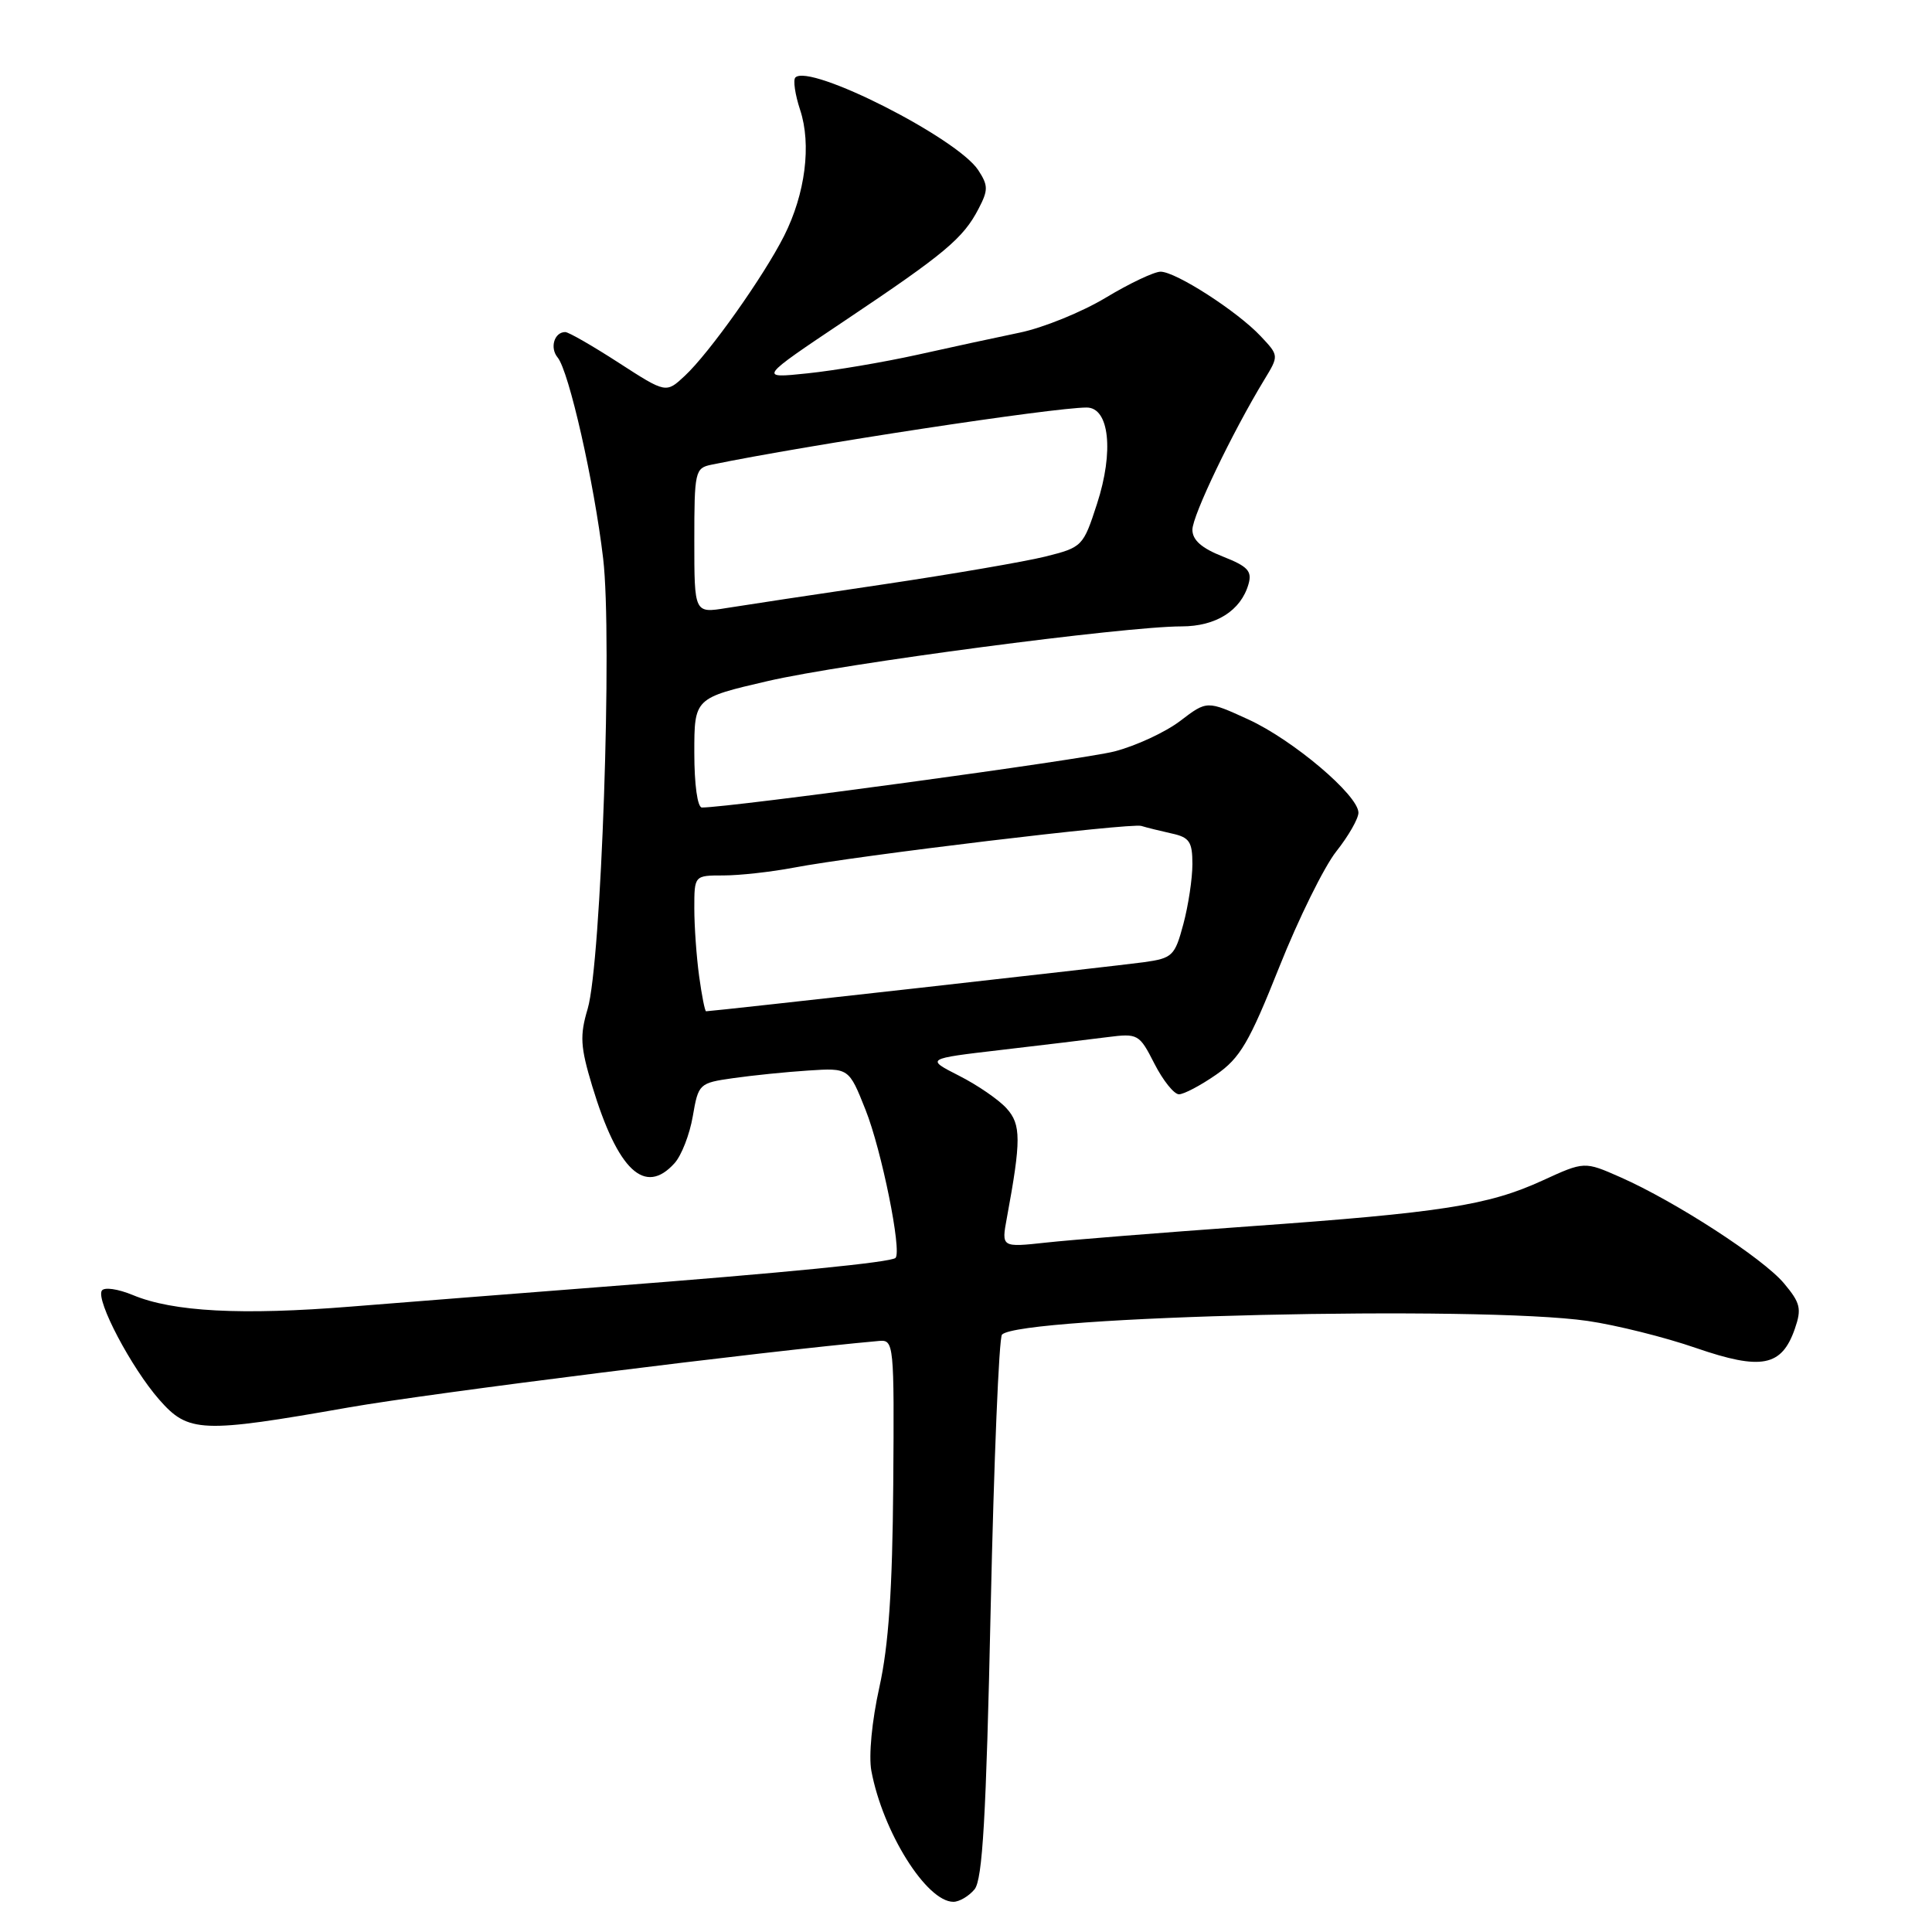<?xml version="1.0" encoding="UTF-8" standalone="no"?>
<!DOCTYPE svg PUBLIC "-//W3C//DTD SVG 1.1//EN" "http://www.w3.org/Graphics/SVG/1.1/DTD/svg11.dtd" >
<svg xmlns="http://www.w3.org/2000/svg" xmlns:xlink="http://www.w3.org/1999/xlink" version="1.1" viewBox="0 0 256 256">
 <g >
 <path fill="currentColor"
d=" M 129.13 250.35 C 130.19 249.06 130.67 240.88 131.27 213.13 C 131.70 193.56 132.37 177.23 132.77 176.84 C 135.26 174.38 196.06 172.96 210.37 175.03 C 214.15 175.58 220.62 177.19 224.74 178.62 C 233.40 181.60 236.08 181.08 237.82 176.09 C 238.75 173.41 238.57 172.65 236.38 170.04 C 233.59 166.72 222.04 159.23 214.72 155.99 C 209.94 153.88 209.94 153.88 204.38 156.43 C 197.19 159.72 191.05 160.68 165.50 162.50 C 153.95 163.33 141.84 164.29 138.60 164.65 C 132.69 165.29 132.69 165.29 133.41 161.40 C 135.32 151.08 135.31 149.00 133.38 146.87 C 132.35 145.72 129.51 143.77 127.08 142.54 C 122.66 140.29 122.66 140.29 132.58 139.13 C 138.04 138.49 144.39 137.73 146.70 137.43 C 150.79 136.91 150.96 137.00 152.97 140.95 C 154.11 143.18 155.57 145.00 156.22 145.00 C 156.86 145.00 159.07 143.84 161.13 142.41 C 164.32 140.20 165.53 138.13 169.50 128.16 C 172.05 121.75 175.46 114.84 177.07 112.81 C 178.68 110.78 180.00 108.47 180.00 107.69 C 180.00 105.38 171.32 98.03 165.39 95.32 C 159.93 92.82 159.93 92.82 156.38 95.53 C 154.42 97.02 150.50 98.84 147.66 99.57 C 143.50 100.65 96.79 107.00 93.01 107.00 C 92.42 107.00 92.00 103.97 92.00 99.75 C 92.00 92.50 92.00 92.50 101.75 90.24 C 111.77 87.92 149.02 83.00 156.56 83.00 C 161.12 83.00 164.42 80.92 165.43 77.41 C 165.93 75.68 165.35 75.05 162.02 73.74 C 159.22 72.64 158.00 71.56 158.00 70.19 C 158.00 68.32 163.28 57.31 167.53 50.31 C 169.47 47.12 169.47 47.12 167.04 44.54 C 163.95 41.25 155.80 36.00 153.78 36.00 C 152.94 36.00 149.66 37.55 146.51 39.45 C 143.35 41.35 138.23 43.43 135.14 44.07 C 132.04 44.71 125.90 46.04 121.50 47.02 C 117.10 47.99 110.58 49.10 107.00 49.47 C 100.50 50.15 100.50 50.15 112.00 42.45 C 125.23 33.59 127.63 31.58 129.66 27.67 C 130.96 25.18 130.95 24.58 129.62 22.54 C 126.82 18.28 107.29 8.38 105.39 10.27 C 105.07 10.60 105.35 12.53 106.02 14.56 C 107.54 19.16 106.71 25.67 103.90 31.25 C 101.18 36.64 93.98 46.79 90.73 49.81 C 88.25 52.12 88.25 52.12 81.97 48.06 C 78.52 45.83 75.34 44.00 74.90 44.00 C 73.45 44.00 72.82 46.08 73.89 47.37 C 75.39 49.18 78.73 63.93 79.92 74.00 C 81.16 84.44 79.67 127.59 77.87 133.67 C 76.81 137.23 76.90 138.70 78.47 143.91 C 81.87 155.12 85.45 158.48 89.37 154.14 C 90.30 153.12 91.39 150.31 91.80 147.90 C 92.54 143.60 92.64 143.50 97.15 142.86 C 99.67 142.50 104.16 142.04 107.11 141.85 C 112.48 141.50 112.48 141.50 114.69 147.06 C 116.82 152.41 119.53 165.81 118.66 166.68 C 118.07 167.26 104.16 168.64 80.00 170.50 C 68.72 171.37 53.65 172.56 46.50 173.13 C 32.00 174.30 22.91 173.82 17.60 171.60 C 15.61 170.78 13.80 170.52 13.49 171.02 C 12.69 172.31 17.42 181.27 21.10 185.46 C 24.96 189.86 26.67 189.93 46.22 186.49 C 57.19 184.57 101.23 179.04 116.50 177.68 C 118.44 177.51 118.50 178.06 118.36 196.72 C 118.25 210.69 117.75 218.02 116.52 223.57 C 115.53 228.02 115.09 232.65 115.46 234.65 C 116.98 242.76 122.77 252.00 126.33 252.00 C 127.11 252.00 128.37 251.26 129.13 250.35 Z  M 92.64 129.36 C 92.29 126.81 92.00 122.76 92.00 120.36 C 92.00 116.00 92.00 116.00 95.86 116.00 C 97.99 116.00 102.15 115.54 105.11 114.98 C 113.68 113.35 149.83 109.01 151.23 109.44 C 151.93 109.66 153.74 110.10 155.25 110.44 C 157.61 110.95 158.00 111.54 158.00 114.50 C 158.00 116.41 157.46 119.99 156.80 122.45 C 155.67 126.67 155.36 126.97 151.55 127.50 C 148.09 127.98 94.36 134.00 93.56 134.00 C 93.40 134.00 92.99 131.91 92.64 129.36 Z  M 92.00 71.65 C 92.00 62.49 92.10 62.02 94.25 61.58 C 106.97 58.96 139.53 54.00 143.99 54.00 C 146.99 54.00 147.62 59.82 145.36 66.76 C 143.53 72.40 143.42 72.52 138.50 73.75 C 135.75 74.43 126.08 76.09 117.00 77.44 C 107.92 78.78 98.59 80.19 96.25 80.57 C 92.00 81.26 92.00 81.26 92.00 71.65 Z "/>
</g>
</svg>